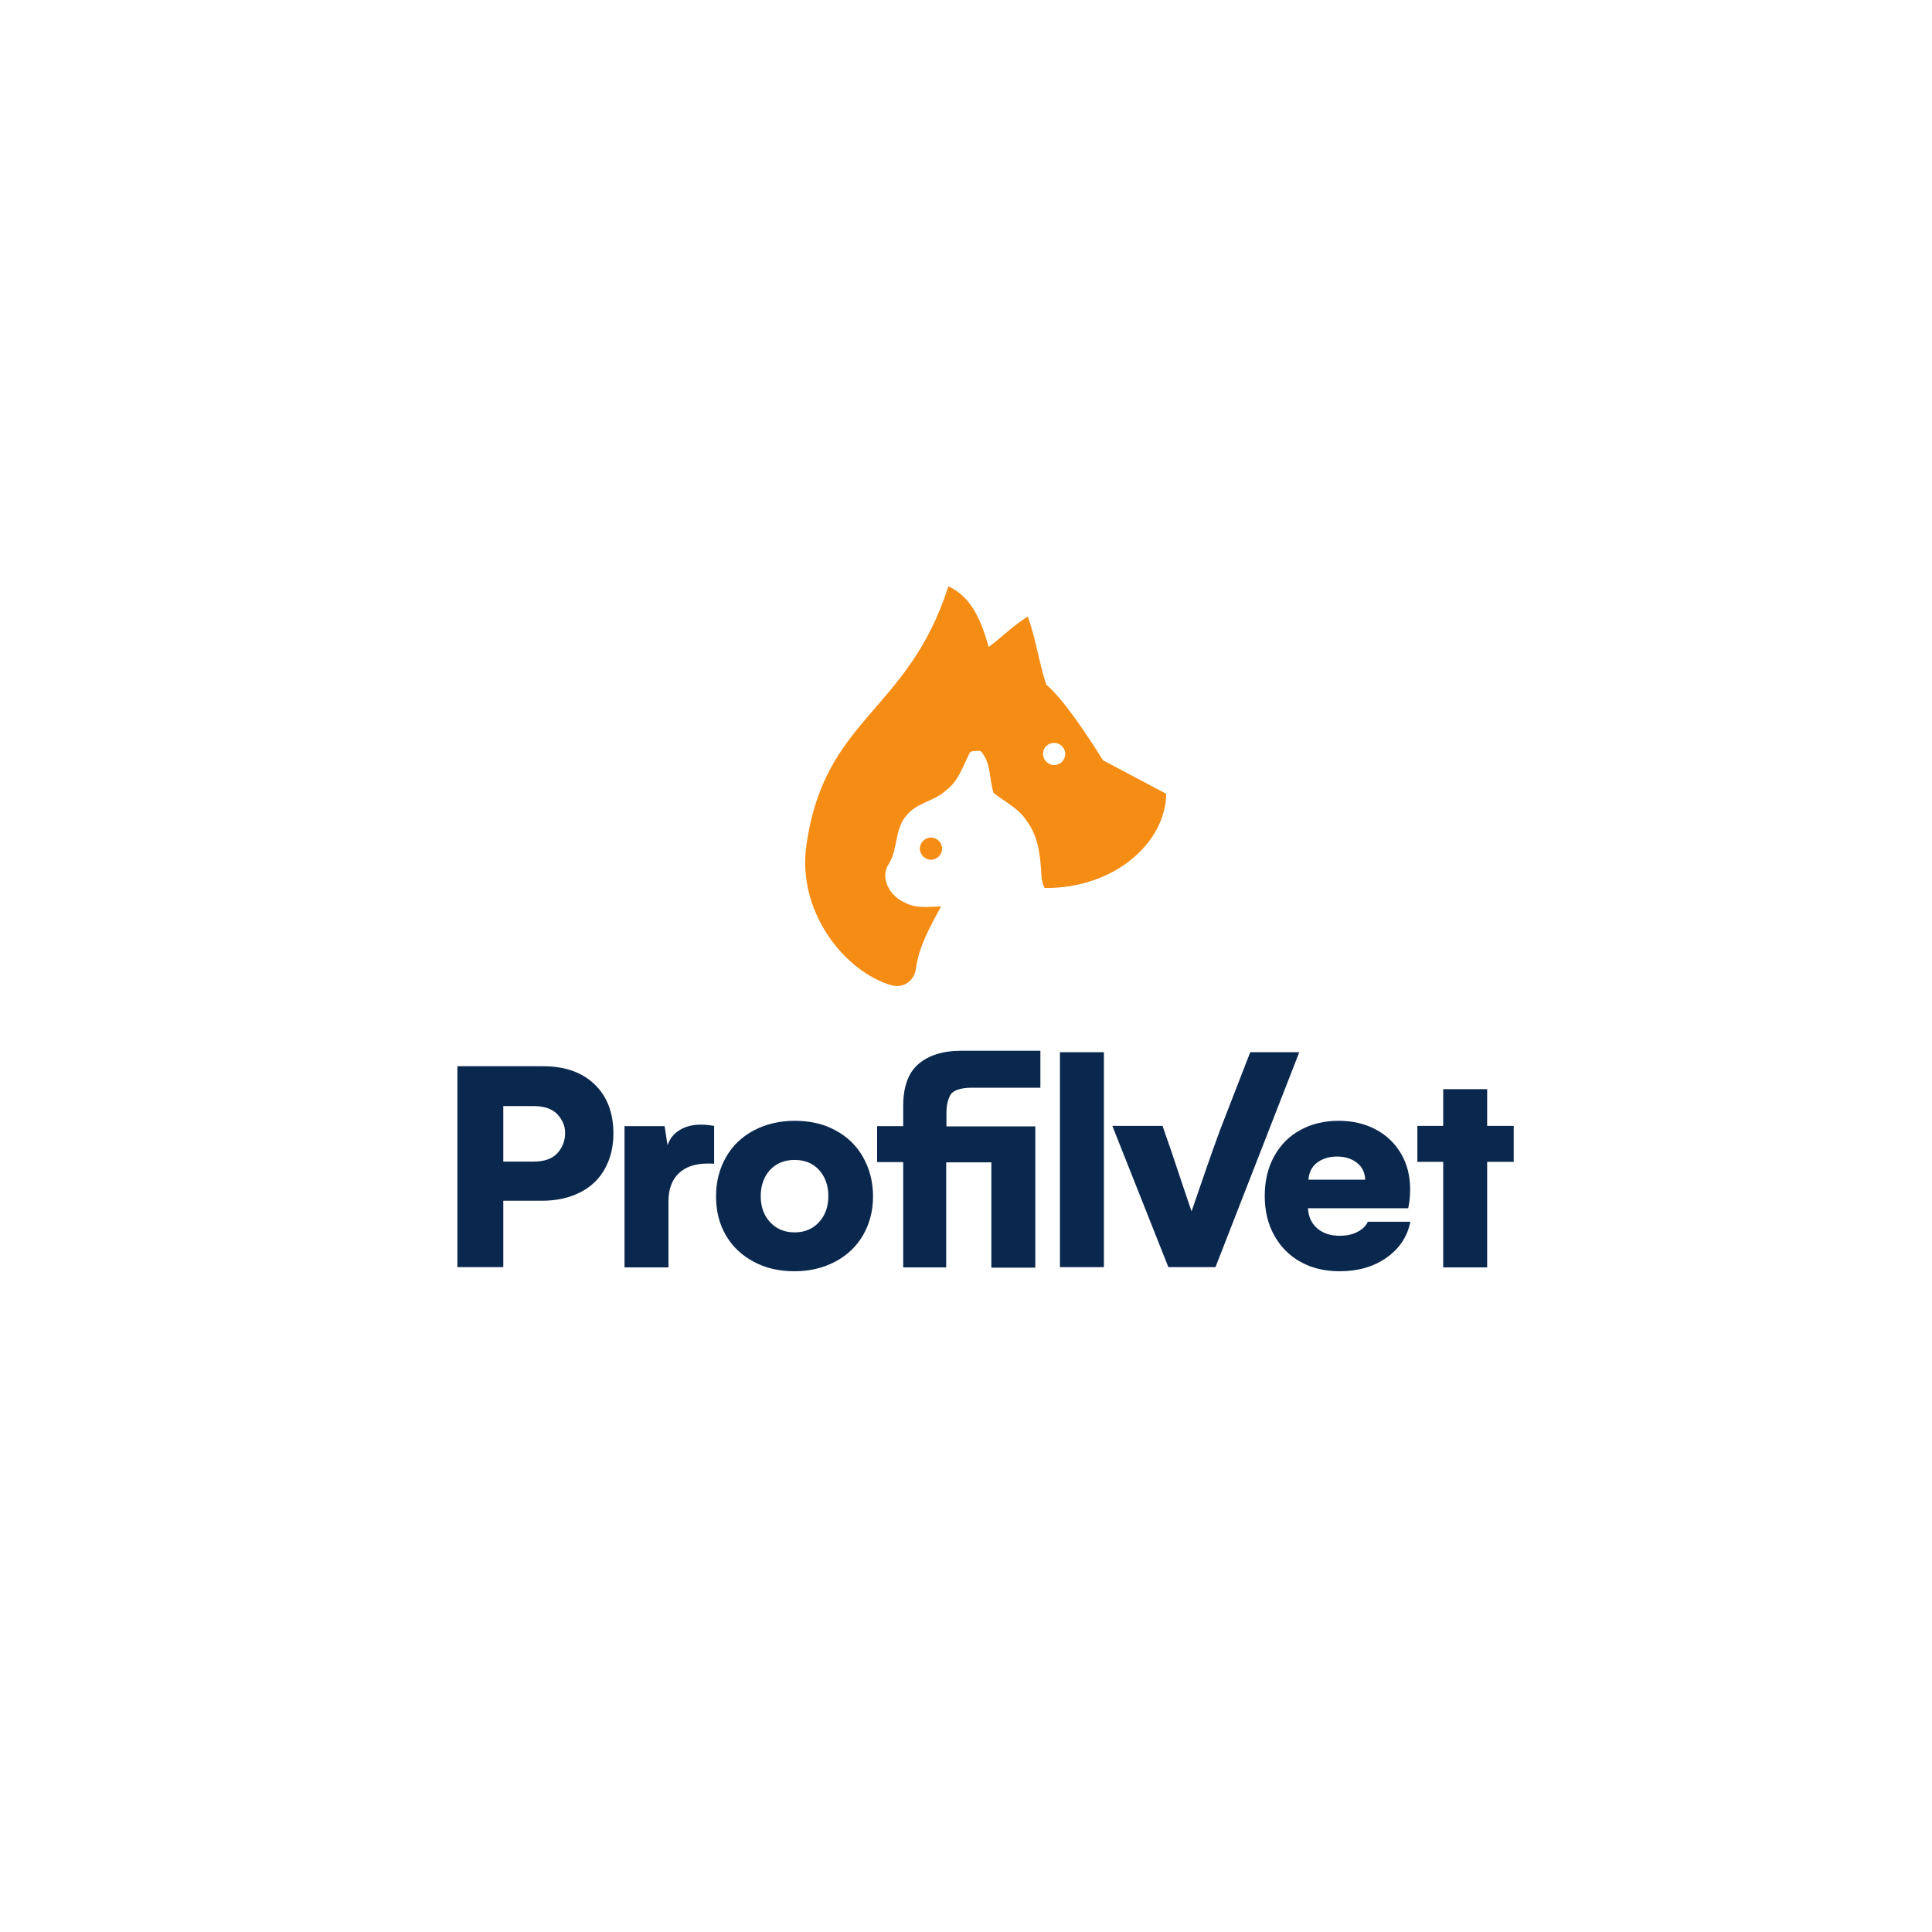 <?xml version="1.0" encoding="utf-8"?>
<!-- Generator: Adobe Illustrator 24.2.1, SVG Export Plug-In . SVG Version: 6.00 Build 0)  -->
<svg version="1.1" id="Layer_1" xmlns="http://www.w3.org/2000/svg" xmlns:xlink="http://www.w3.org/1999/xlink" x="0px" y="0px"
	 viewBox="0 0 800 800" style="enable-background:new 0 0 800 800;" xml:space="preserve">
<style type="text/css">
	.st0{fill-rule:evenodd;clip-rule:evenodd;fill:#FFFFFF;}
	.st1{fill:#0A284D;}
	.st2{fill-rule:evenodd;clip-rule:evenodd;fill:#0A284D;}
	.st3{fill-rule:evenodd;clip-rule:evenodd;fill:#F58C13;}
</style>
<rect x="-0.4" y="-0.5" class="st0" width="801.5" height="801.5"/>
<g>
	<path class="st1" d="M220.9,481c4.5,0,7.8-1.2,9.9-3.5c2.1-2.3,3.2-5.1,3.2-8.4c0-2.9-1.1-5.4-3.2-7.7c-2.1-2.2-5.4-3.4-9.8-3.4
		h-12.6v23H220.9z M224.8,441.5c9.1,0,16.2,2.5,21.4,7.5c5.2,5,7.8,11.8,7.8,20.4c0,5.5-1.2,10.3-3.5,14.5
		c-2.3,4.2-5.7,7.5-10.2,9.8c-4.5,2.3-9.8,3.5-15.9,3.5h-16v27.5h-19v-83.2H224.8z"/>
	<path class="st1" d="M290.2,465.7c1.9,0,3.7,0.2,5.5,0.5v15.7c-0.6-0.1-1.5-0.1-2.7-0.1c-5.2,0-9.2,1.4-12,4.1
		c-2.8,2.7-4.2,6.6-4.2,11.5v27.4h-18.2v-58.5h16.6l1.2,7.9c1-2.8,2.7-4.9,5.1-6.3C283.9,466.4,286.8,465.7,290.2,465.7z"/>
	<path class="st1" d="M315,495.3c0,4.4,1.3,8,3.9,10.8c2.6,2.8,6,4.2,10.1,4.2c4.2,0,7.5-1.4,10.1-4.2c2.6-2.8,3.9-6.4,3.9-10.8
		s-1.3-8-3.8-10.8c-2.6-2.8-5.9-4.2-10.2-4.2c-4.2,0-7.6,1.4-10.2,4.2C316.3,487.3,315,490.9,315,495.3z M296.5,495.4
		c0-6.1,1.4-11.5,4.1-16.2c2.7-4.8,6.6-8.5,11.5-11.1c4.9-2.6,10.6-4,17-4c6.4,0,12.1,1.3,16.9,4c4.9,2.6,8.7,6.3,11.4,11.1
		c2.7,4.8,4.1,10.2,4.1,16.2c0,6-1.4,11.3-4.1,16c-2.7,4.7-6.6,8.4-11.5,11c-4.9,2.6-10.6,4-16.9,4c-6.4,0-12.1-1.3-17-4
		c-4.9-2.6-8.8-6.3-11.5-11C297.8,506.7,296.5,501.4,296.5,495.4z"/>
	<path class="st2" d="M391.9,524.8H374v-43.6h-10.8v-14.9H374v-8.4c0-7.9,2.1-13.7,6.3-17.3s10.1-5.5,17.7-5.5c1,0,32.8,0,32.8,0
		v15.3h-28.4v0c-4.3,0-7.7,1-8.8,2.9c-1.1,1.9-1.7,4.4-1.7,7.5v5.6h36.8v58.5h-18.2v-43.6h-18.7V524.8z"/>
	<rect x="438.9" y="435.7" class="st1" width="18.2" height="89"/>
	<path class="st1" d="M481.4,466.2l0.6,1.8c1.7,4.8,3.8,10.9,6.2,18.2c2.4,7.3,4.2,12.4,5.2,15.4c1-3,2.8-8.2,5.3-15.4
		c2.5-7.3,4.7-13.4,6.5-18.3l12.5-32.2H538l-34.7,89h-19.5l-23.2-58.5H481.4z"/>
	<path class="st1" d="M565.3,488.5c-0.1-2.9-1.2-5.3-3.4-7c-2.2-1.7-4.9-2.6-8.3-2.6c-3.4,0-6.1,0.9-8.3,2.6c-2.2,1.7-3.3,4.1-3.5,7
		H565.3z M584,505.9c-1.2,6.1-4.5,11.1-9.9,14.9c-5.4,3.8-11.9,5.6-19.4,5.6c-6.1,0-11.6-1.3-16.2-3.9c-4.7-2.6-8.3-6.3-10.9-11
		c-2.6-4.7-3.9-10.1-3.9-16.3c0-6.2,1.3-11.7,3.9-16.4c2.6-4.7,6.2-8.4,10.9-10.9c4.7-2.6,10-3.8,15.8-3.8c5.8,0,10.9,1.2,15.4,3.6
		c4.5,2.4,8,5.8,10.5,10.1c2.5,4.3,3.7,9.2,3.7,14.6c0,3-0.3,5.7-0.8,7.9h-41.5c0.2,3.5,1.4,6.2,3.8,8.3c2.4,2.1,5.5,3.1,9.3,3.1
		c2.9,0,5.3-0.5,7.4-1.6s3.5-2.5,4.3-4.2H584z"/>
	<polygon class="st1" points="626.8,481.1 615.8,481.1 615.8,524.8 597.6,524.8 597.6,481.1 586.9,481.1 586.9,466.2 597.6,466.2 
		597.6,451 615.8,451 615.8,466.2 626.8,466.2 	"/>
	<path class="st3" d="M436.5,307.6c2.5,0,4.6,2.1,4.6,4.6c0,2.5-2.1,4.6-4.6,4.6s-4.6-2.1-4.6-4.6
		C431.8,309.7,433.9,307.6,436.5,307.6z M385.5,346.8c2.5,0,4.6,2.1,4.6,4.6c0,2.5-2.1,4.6-4.6,4.6c-2.5,0-4.6-2.1-4.6-4.6
		C380.9,348.9,383,346.8,385.5,346.8z M379.2,401.4c-0.3,2.3-1.6,4.3-3.5,5.6c-1.9,1.3-4.3,1.6-6.5,1c-19.4-5.6-39.2-30.4-35.3-57.9
		c7.5-53.3,42-54.8,58.8-107.3c10.1,4.5,14,15.6,16.7,25.1c5.9-4.4,9.9-8.7,16.2-12.6c3.3,9.2,4.6,18.9,7.6,28.2
		c8.6,6.9,23.5,31.3,23.5,31.3l26.2,13.9c-0.3,20.4-21.6,39.3-50.4,39c-0.8-1.7-1.2-3.6-1.3-5.5c-0.4-7.7-1.2-15.8-6-22.2
		c-3.3-5.3-9.1-7.9-13.8-11.7c-1.8-5.6-1-12.3-5-16.9c-0.3-0.4-0.8-0.6-1.3-0.5c-0.7,0-1.6,0.1-2.4,0.2c-0.6,0-1.1,0.4-1.3,0.9
		c-2.7,5.4-4.6,11.5-9.6,15.2c-4.8,4.6-12.2,5.1-16.4,10.4c-5,5.6-3.5,13.8-7.3,20c-4.1,6,0.6,13.6,6.5,16.1
		c4.6,2.6,10.1,1.8,15.1,1.6C385.2,383.5,380.4,392.1,379.2,401.4z"/>
</g>
</svg>
